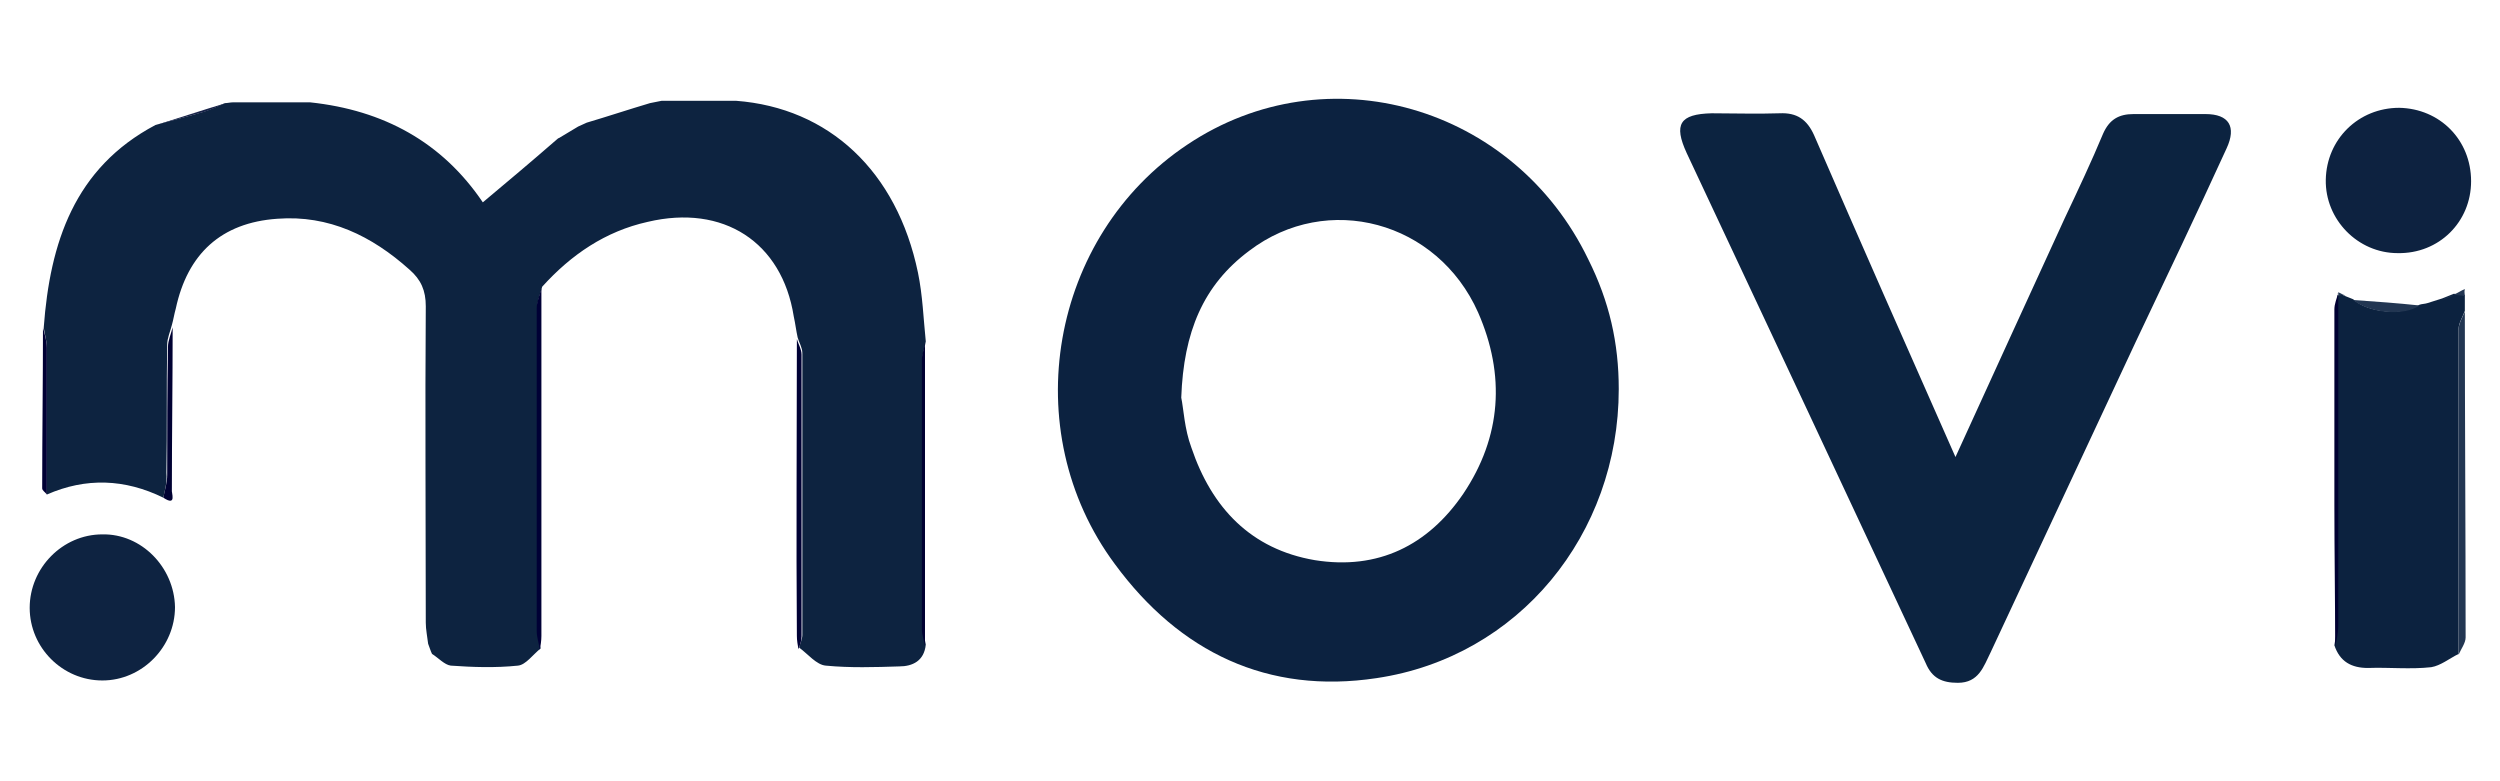<?xml version="1.0" encoding="utf-8"?>
<!-- Generator: Adobe Illustrator 21.0.2, SVG Export Plug-In . SVG Version: 6.00 Build 0)  -->
<svg version="1.1" id="Layer_1" xmlns="http://www.w3.org/2000/svg" xmlns:xlink="http://www.w3.org/1999/xlink" x="0px" y="0px"
	 viewBox="0 0 320 100" style="enable-background:new 0 0 320 100;" xml:space="preserve">
<style type="text/css">
	.st0{fill:#0D2340;}
	.st1{fill:#0C2240;}
	.st2{fill:#0C2340;}
	.st3{fill:#0C223F;}
	.st4{fill:#0E2341;}
	.st5{fill:#0D2240;}
	.st6{fill:#223652;}
	.st7{fill:#000035;}
	.st8{fill:#000032;}
	.st9{fill:#000135;}
	.st10{fill:#000132;}
	.st11{fill:#000034;}
	.st12{fill:#172248;}
	.st13{fill:#192349;}
	.st14{fill:#001337;}
</style>
<g>
	<path class="st0" d="M20.9,63.7C16,61.3,11,61.1,6,63.3C6,57,6,50.8,6,44.5c0-0.9-0.3-1.7-0.4-2.6C6.4,31.1,9.5,21.5,19.9,16
		c2.1-0.6,4.2-1.1,6.2-1.7c0.9-0.3,1.8-0.7,2.7-1.1c0.3,0,0.7-0.1,1-0.1c3.3,0,6.6,0,9.9,0c9.4,1,16.9,5.1,22.1,12.8
		c3.1-2.6,6.2-5.2,9.3-7.9c0.1-0.1,0.3-0.2,0.4-0.3c0.2-0.1,0.3-0.2,0.5-0.3c0.3-0.2,0.7-0.4,1-0.6c0,0,0,0,0,0
		c0.3-0.2,0.7-0.4,1-0.6c0,0,0,0,0,0c0.4-0.2,0.7-0.3,1.1-0.5c0,0,0,0,0,0c2.7-0.8,5.4-1.7,8.1-2.5c0.5-0.1,1-0.2,1.5-0.3
		c3.2,0,6.3,0,9.5,0c11.9,0.9,20.6,9,23.3,22c0.6,2.9,0.7,5.9,1,8.8c-0.1,0.7-0.4,1.4-0.4,2.1c0,11.5,0,23,0,34.6
		c0,0.7,0.3,1.4,0.4,2.1c-0.2,2.1-1.7,2.8-3.4,2.8c-3.1,0.1-6.3,0.2-9.4-0.1c-1.2-0.1-2.3-1.5-3.4-2.3c0.1-0.5,0.4-1.1,0.4-1.6
		c0-12,0-24.1,0-36.1c0-0.7-0.4-1.3-0.6-2c-0.2-0.9-0.3-1.8-0.5-2.7c-1.5-9.5-9-14.4-18.7-12.1c-5.4,1.2-9.8,4.2-13.5,8.3
		c-0.2,0.8-0.6,1.7-0.6,2.5c0,13.8,0,27.6,0,41.4c0,0.8,0.2,1.6,0.4,2.4c-1,0.8-1.9,2.1-2.9,2.2c-2.9,0.3-5.8,0.2-8.6,0
		c-0.8-0.1-1.6-1-2.4-1.5c-0.2-0.4-0.3-0.8-0.5-1.3c-0.1-0.9-0.3-1.8-0.3-2.7c0-13.5-0.1-27,0-40.5c0-2-0.6-3.4-2.1-4.7
		c-4.8-4.3-10.3-7-16.9-6.5c-7.2,0.5-11.5,4.5-13,11.5c-0.2,0.7-0.3,1.4-0.5,2.1c-0.2,0.8-0.6,1.7-0.6,2.5c-0.1,5.5,0,11-0.1,16.4
		C21.4,61.8,21.1,62.8,20.9,63.7z"/>
	<path class="st1" d="M207.2,49.8c0,18.6-12.8,34.3-31,37c-13.9,2.1-25.2-3.3-33.5-14.6c-12.7-17.1-8.3-42,9.3-53.7
		c17.8-11.9,41.8-5,51.3,14.7C206,38.6,207.2,43.9,207.2,49.8z M151.2,50.9c0.3,1.4,0.4,4,1.3,6.4c2.6,7.7,7.6,13,15.8,14.4
		c8.1,1.3,14.5-1.9,19-8.5c4.9-7.3,5.4-15.2,1.9-23.2c-5.2-11.7-19.3-15.5-29.3-7.9C154,36.5,151.5,42.5,151.2,50.9z"/>
	<path class="st2" d="M250.3,58.5c4.8-10.5,9.4-20.6,14-30.6c1.7-3.6,3.4-7.2,4.9-10.8c0.8-1.8,2-2.5,3.9-2.5c3.1,0,6.1,0,9.2,0
		c3,0,4,1.6,2.7,4.4c-3.8,8.3-7.7,16.5-11.6,24.7c-6.2,13.3-12.4,26.5-18.6,39.8c-0.9,1.8-1.5,3.9-4.2,3.9c-2,0-3.3-0.6-4.1-2.5
		c-10.2-21.8-20.4-43.6-30.6-65.3c-1.7-3.7-0.9-5,3.2-5.1c2.9,0,5.8,0.1,8.7,0c2.2-0.1,3.5,0.8,4.4,2.8
		C238.1,30.9,244.1,44.5,250.3,58.5z"/>
	<path class="st3" d="M300.2,37.9c0.3,0.1,0.7,0.3,1,0.4c2,1.8,6.4,2.1,8.5,0.7c0.3-0.1,0.7-0.1,1-0.2c0.6-0.2,1.3-0.4,1.9-0.6
		c0,0,0,0,0,0c0.5-0.2,1-0.4,1.5-0.6l0.1,0.1c0,0-0.1-0.1-0.1-0.1c0.5,0.1,1,0.1,1.4,0.2c0,0.7,0,1.3,0,2c-0.3,0.8-0.8,1.6-0.8,2.3
		c0,13.9,0,27.7,0,41.6c-1.2,0.6-2.3,1.5-3.5,1.7c-2.7,0.3-5.4,0-8.1,0.1c-2.1,0-3.6-0.8-4.3-2.9c0.1-0.9,0.4-1.8,0.4-2.6
		c0-14.1,0-28.1,0-42.2c0.2,0,0.4-0.1,0.6-0.1l-0.1,0.1c0,0,0.1-0.1,0.1-0.1C300,37.8,300.1,37.9,300.2,37.9z"/>
	<path class="st4" d="M22.4,77.7c0,5.1-4.2,9.4-9.3,9.4c-5.1,0-9.3-4.2-9.3-9.3c0-5.1,4.2-9.4,9.3-9.4
		C18.1,68.3,22.3,72.6,22.4,77.7z"/>
	<path class="st5" d="M316.3,23.2c0,5.2-4.1,9.3-9.4,9.2c-5.1,0-9.3-4.3-9.2-9.4c0.1-5.2,4.2-9.2,9.4-9.2
		C312.3,13.9,316.3,17.9,316.3,23.2z"/>
	<path class="st6" d="M314.7,83.8c0-13.9,0-27.7,0-41.6c0-0.8,0.5-1.6,0.8-2.3c0,13.9,0.1,27.8,0.1,41.7
		C315.6,82.3,315,83.1,314.7,83.8z"/>
	<path class="st7" d="M69.1,83.2c-0.1-0.8-0.4-1.6-0.4-2.4c0-13.8,0-27.6,0-41.4c0-0.8,0.4-1.7,0.6-2.5c0,14.8,0,29.7,0,44.5
		C69.3,82,69.2,82.6,69.1,83.2z"/>
	<path class="st8" d="M299.3,37.9c0,14.1,0,28.1,0,42.2c0,0.9-0.2,1.8-0.4,2.6c0-6-0.1-12.1-0.1-18.1c0-8.3,0-16.7,0-25
		c0-0.7,0.3-1.4,0.5-2.1C299.2,37.6,299.2,37.7,299.3,37.9z"/>
	<path class="st9" d="M102,43.4c0.2,0.7,0.6,1.3,0.6,2c0,12,0,24.1,0,36.1c0,0.5-0.2,1.1-0.4,1.6c-0.1-0.6-0.2-1.1-0.2-1.7
		C101.9,68.8,102,56.1,102,43.4z"/>
	<path class="st8" d="M118.4,82.7c-0.1-0.7-0.4-1.4-0.4-2.1c0-11.5,0-23,0-34.6c0-0.7,0.3-1.4,0.4-2.1
		C118.4,56.8,118.4,69.8,118.4,82.7z"/>
	<path class="st10" d="M20.9,63.7c0.2-1,0.5-1.9,0.5-2.9c0-5.5,0-11,0.1-16.4c0-0.8,0.4-1.7,0.6-2.5c0,6.9-0.1,13.9-0.1,20.8
		C21.9,63,22.7,64.9,20.9,63.7z"/>
	<path class="st11" d="M5.5,41.9C5.7,42.8,6,43.6,6,44.5C6,50.8,6,57,6,63.3c-0.2-0.3-0.6-0.5-0.6-0.8C5.4,55.6,5.5,48.8,5.5,41.9z"
		/>
	<path class="st12" d="M39.8,13.1c-3.3,0-6.6,0-9.9,0C33.2,13.1,36.5,13.1,39.8,13.1z"/>
	<path class="st13" d="M94.1,13.1c-3.2,0-6.3,0-9.5,0C87.8,13.1,91,13.1,94.1,13.1z"/>
	<path class="st6" d="M309.7,39.1c-2,1.4-6.4,1-8.5-0.7C304.1,38.6,306.9,38.8,309.7,39.1z"/>
	<path class="st12" d="M28.9,13.2c-0.9,0.4-1.8,0.8-2.7,1.1c-2.1,0.6-4.1,1.1-6.2,1.7C22.9,15.1,25.9,14.1,28.9,13.2z"/>
	<path class="st13" d="M83.2,13.4c-2.7,0.8-5.4,1.7-8.1,2.5C77.8,15.1,80.5,14.2,83.2,13.4z"/>
	<path class="st6" d="M312.6,38.3c-0.6,0.2-1.3,0.4-1.9,0.6C311.3,38.7,312,38.5,312.6,38.3z"/>
	<path class="st6" d="M315.5,37.9c-0.5-0.1-1-0.1-1.4-0.2c0.5-0.2,0.9-0.5,1.4-0.7C315.4,37.4,315.5,37.6,315.5,37.9z"/>
	<path class="st6" d="M314.1,37.8c-0.5,0.2-1,0.4-1.5,0.6C313.1,38.1,313.6,37.9,314.1,37.8z"/>
	<path class="st13" d="M75.1,15.9c-0.4,0.2-0.7,0.3-1.1,0.5C74.4,16.2,74.8,16,75.1,15.9z"/>
	<path class="st13" d="M74.1,16.3c-0.3,0.2-0.7,0.4-1,0.6C73.4,16.7,73.8,16.5,74.1,16.3z"/>
	<path class="st13" d="M73.1,16.9c-0.3,0.2-0.7,0.4-1,0.6C72.5,17.3,72.8,17.1,73.1,16.9z"/>
	<path class="st14" d="M54.7,82.7c0.2,0.4,0.3,0.8,0.5,1.3C55,83.5,54.9,83.1,54.7,82.7z"/>
	<path class="st13" d="M71.6,17.7c-0.1,0.1-0.3,0.2-0.4,0.3C71.3,17.8,71.4,17.7,71.6,17.7z"/>
	<path class="st6" d="M299.3,37.9c0-0.2,0-0.3,0-0.5c0.2,0.1,0.4,0.2,0.6,0.3C299.7,37.8,299.5,37.8,299.3,37.9z"/>
	<path class="st6" d="M300.2,37.9c-0.1-0.1-0.3-0.1-0.4-0.2C300,37.7,300.2,37.8,300.2,37.9z"/>
</g>
</svg>
